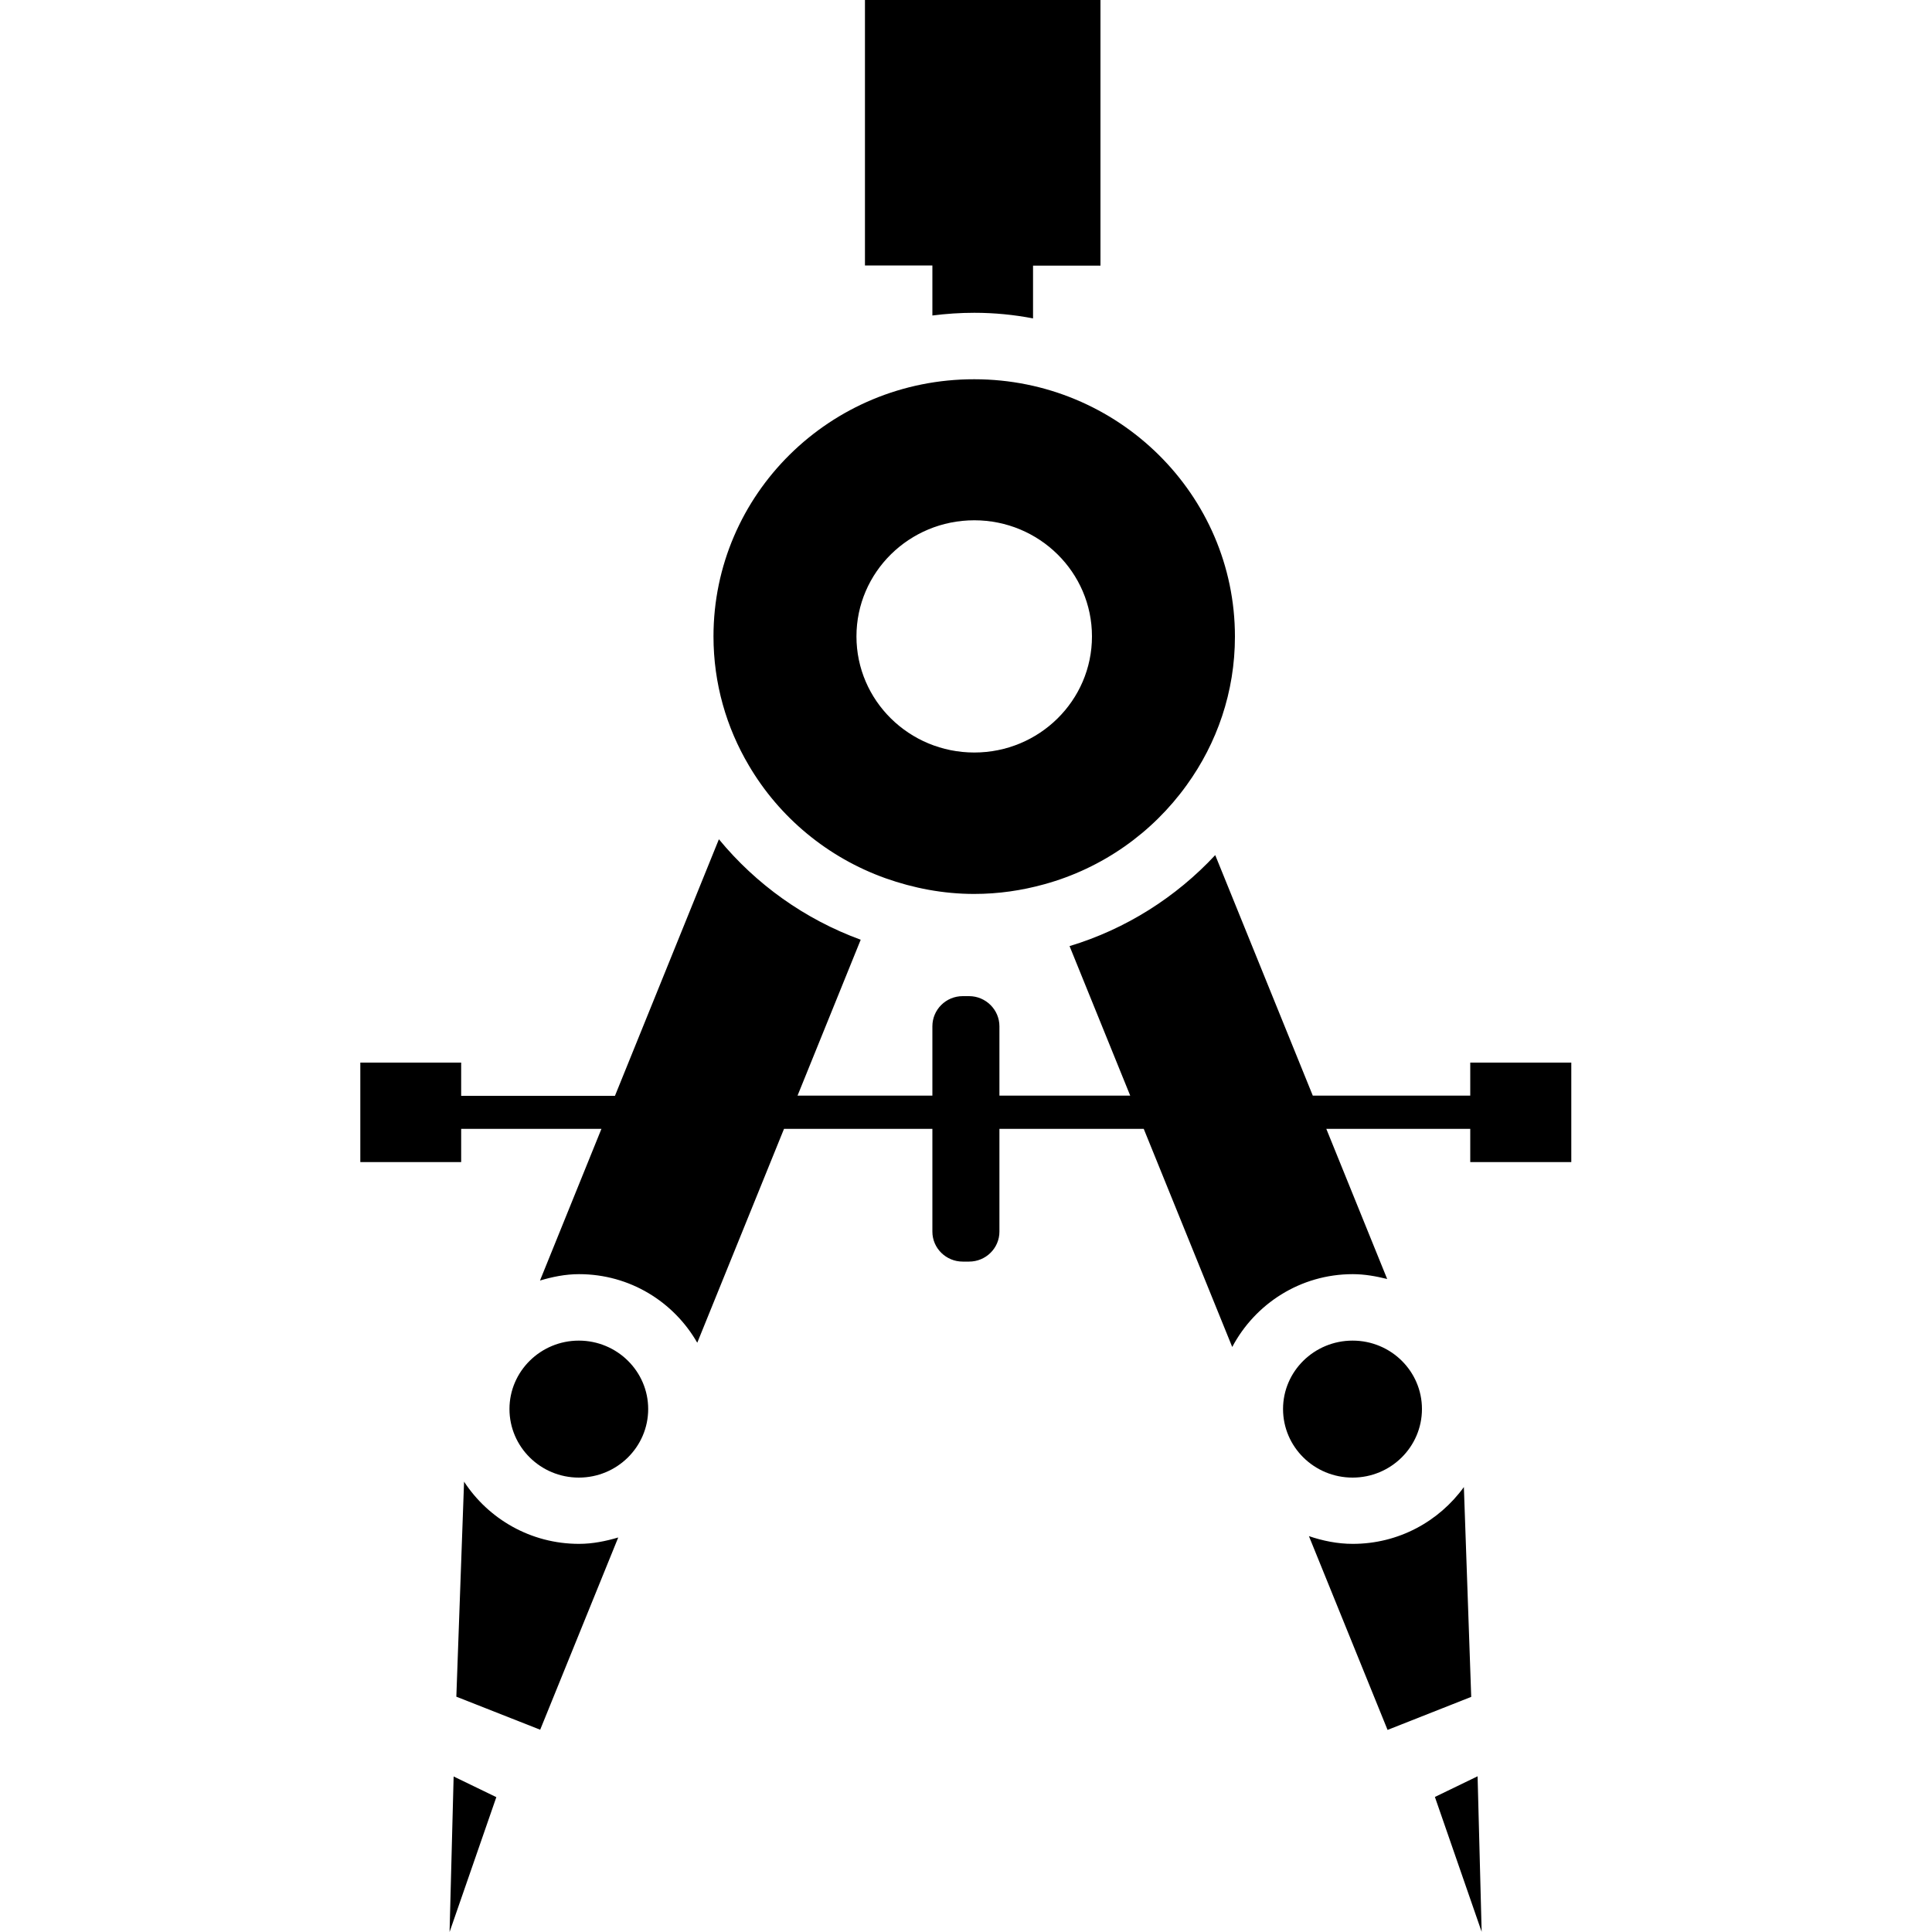 <svg xmlns="http://www.w3.org/2000/svg" viewBox="0 0 1000 1000" width="1000" height="1000">
<path d="M240.2 766.9l-4 111.3 43.4 17.1 40.4-99.5c-6.5 1.9-13.2 3.3-20.3 3.3-25 0-46.9-12.9-59.5-32.2z m460 32.2c-8 0-15.6-1.6-22.7-4l40.7 100.3 43.3-17.1-3.8-108.6c-12.9 17.8-33.8 29.4-57.5 29.4z m-467.5 200.9l24.2-69.8-22.1-10.7-2.1 80.5z m532.1-80.6l-22.1 10.7 24.2 69.8-2.1-80.5z m-429.3-190.1c0 19.6-16.1 35.5-35.9 35.5s-35.9-15.9-35.9-35.5c0-19.5 16.1-35.4 35.9-35.4s35.9 15.9 35.9 35.4z m400.5 0c0 19.6-16.1 35.5-35.9 35.5-19.9 0-36-15.9-36-35.5 0-19.5 16.1-35.4 36-35.4s35.9 15.9 35.9 35.4z m-231.7-567.4c10.4 2.842170943040401e-14 20.5 1 30.4 2.9v-27.3h34.9v-137.5h-121.9v137.4h34.9v25.9c7.1-0.9 14.3-1.4 21.7-1.4z m-135 167.5c0 24.4 6.7 47.2 18.3 66.8 15.8 26.9 40.8 47.7 70.8 58.4 14.4 5.1 29.8 8.1 45.8 8.1 12.7 0 24.7-1.8 36.3-5 30.2-8.3 56-26.7 73.7-51.3 15.7-21.7 25-48.2 25-76.9 0-73.5-60.5-133.2-134.9-133.2-74.6-0.1-135 59.6-135 133.1z m135-60.1c33.6 0 60.9 26.9 60.9 60.1s-27.3 60.1-60.9 60.1c-33.7 0-61-26.9-61-60.1s27.3-60.1 61-60.1z m-317.8 280.7v51.5h52.2v-17.2h72.6l-31.8 78.5c6.4-1.9 13.1-3.3 20.2-3.3 26.4 0 49.1 14.4 61.2 35.5l44.9-110.7h76.8v53.2c0 8.6 7.1 15.5 15.7 15.5h3.3c8.7 0 15.7-7 15.7-15.5v-53.2h74.7l45.8 112.9c11.8-22.3 35.2-37.7 62.4-37.7 6.2 0 12.1 1.1 17.8 2.5l-31.5-77.7h74.5v17.2h52.3v-51.5h-52.3v17.1h-81.5l-50.5-124.5c-20.2 21.7-46.2 38.3-75.4 47.1l31.4 77.4h-67.7v-35.9c0-8.6-7.1-15.6-15.7-15.6h-3.3c-8.7 0-15.7 7-15.7 15.6v35.9h-69.8l32.7-80.7c-29-10.6-54.2-28.7-73.4-52l-53.8 132.8h-79.6v-17.2h-52.2z"/>
</svg>
